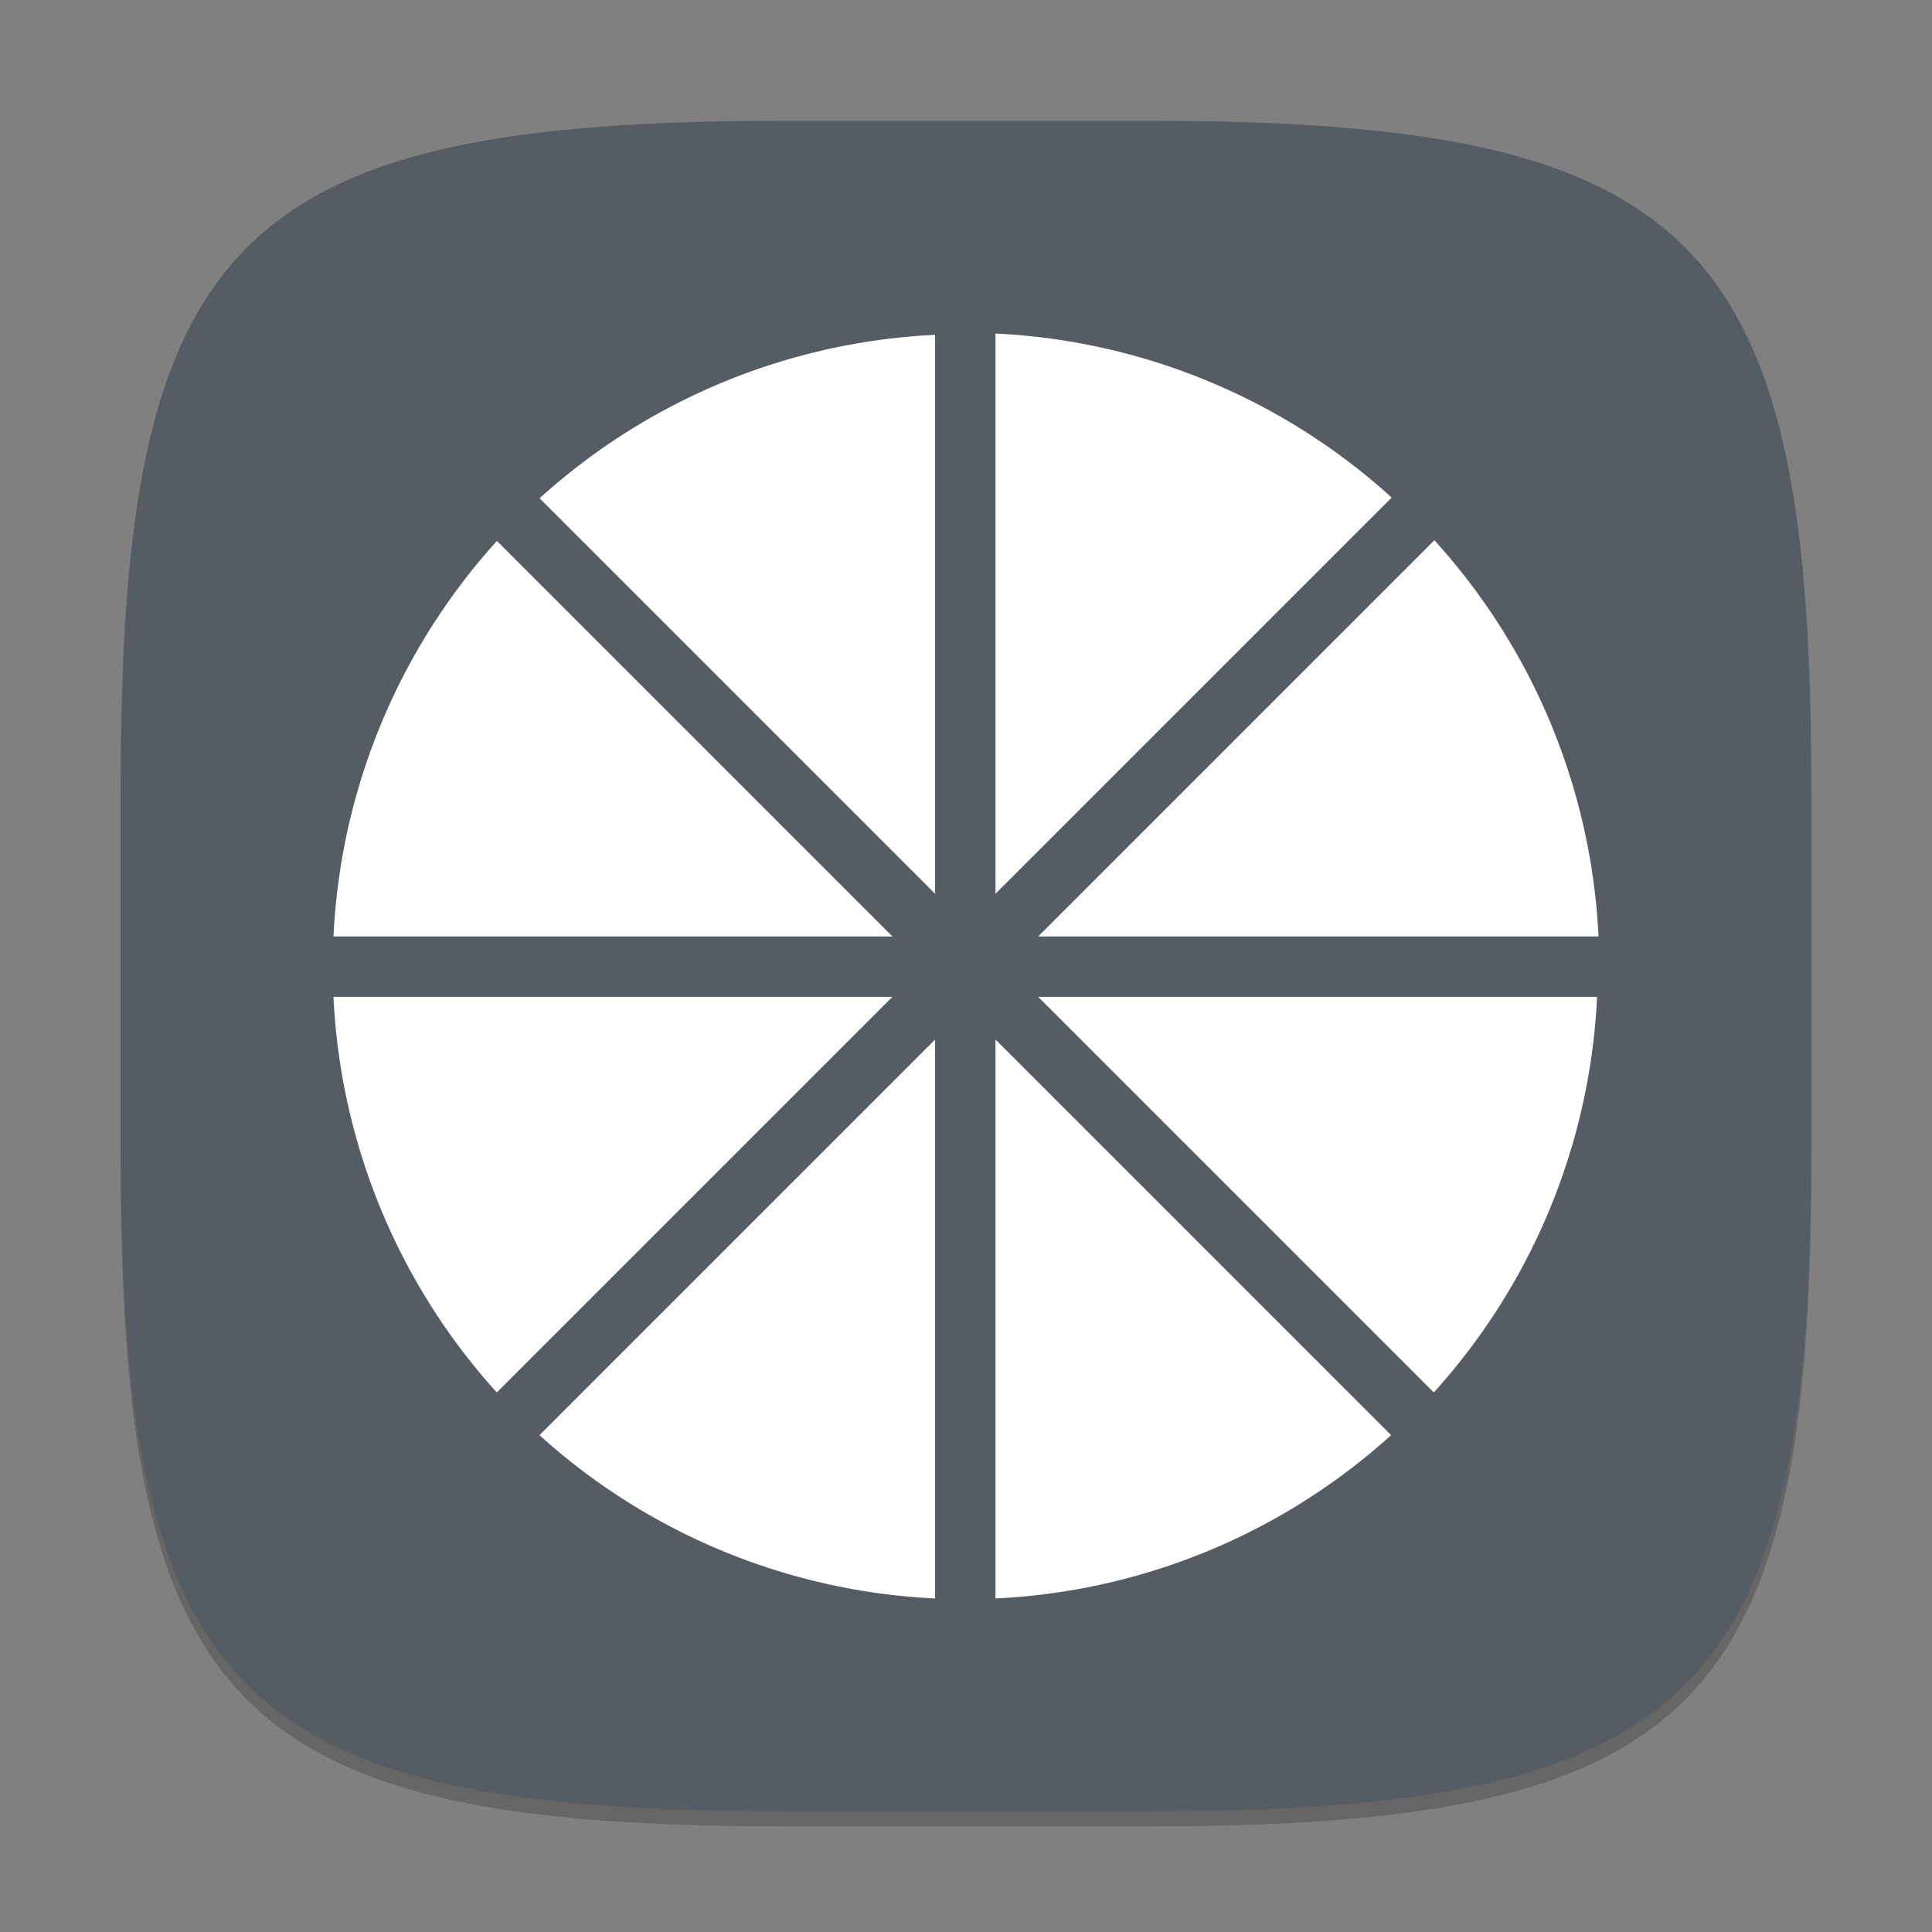 <?xml version="1.0" encoding="UTF-8" standalone="no"?>
<!-- Created with Inkscape (http://www.inkscape.org/) -->

<svg
   width="128"
   height="128"
   viewBox="0 0 128 128"
   version="1.1"
   id="svg5"
   inkscape:version="1.2.1 (9c6d41e410, 2022-07-14)"
   sodipodi:docname="moonlight.svg"
   xmlns:inkscape="http://www.inkscape.org/namespaces/inkscape"
   xmlns:sodipodi="http://sodipodi.sourceforge.net/DTD/sodipodi-0.dtd"
   xmlns="http://www.w3.org/2000/svg"
   xmlns:svg="http://www.w3.org/2000/svg">
  <rect x="0" y="0" width="128" height="128" fill="#808080" stroke="none"/>
  <sodipodi:namedview
     id="namedview7"
     pagecolor="#ffffff"
     bordercolor="#000000"
     borderopacity="0.25"
     inkscape:showpageshadow="2"
     inkscape:pageopacity="0.0"
     inkscape:pagecheckerboard="0"
     inkscape:deskcolor="#d1d1d1"
     inkscape:document-units="px"
     showgrid="false"
     inkscape:zoom="6.46875"
     inkscape:cx="64"
     inkscape:cy="64"
     inkscape:window-width="1920"
     inkscape:window-height="1008"
     inkscape:window-x="0"
     inkscape:window-y="0"
     inkscape:window-maximized="1"
     inkscape:current-layer="svg5" />
  <defs
     id="defs2" />
  <path
     d="M 52,9 C 15.595,9 8,16.759 8,53 v 24 c 0,36.241 7.595,44 44,44 h 24 c 36.405,0 44,-7.759 44,-44 V 53 C 120,16.759 112.405,9 76,9"
     style="opacity:0.2;fill:#000000;stroke-width:4;stroke-linecap:round;stroke-linejoin:round"
     id="path563" />
  <path
     id="path530"
     style="fill:#565c64;fill-opacity:1;stroke-width:4;stroke-linecap:round;stroke-linejoin:round"
     d="M 52,8 C 15.595,8 8,15.759 8,52 v 24 c 0,36.241 7.595,44 44,44 h 24 c 36.405,0 44,-7.759 44,-44 V 52 C 120,15.759 112.405,8 76,8 Z" />
  <path
     id="path354"
     style="fill:#ffffff;stroke-width:4"
     d="m 65.953,22.098 v 37.117 l 26.25,-26.25 a 42,42 0 0 0 -26.25,-10.867 z m -4,0.086 A 42,42 0 0 0 35.75,33.012 l 26.203,26.203 z m 33.078,13.609 -26.25,26.25 h 37.125 a 42,42 0 0 0 -10.875,-26.25 z m -62.109,0.047 A 42,42 0 0 0 22.094,62.043 H 59.125 Z M 22.094,66.043 A 42,42 0 0 0 32.914,92.254 L 59.125,66.043 Z m 46.687,0 26.211,26.211 A 42,42 0 0 0 105.812,66.043 Z M 61.953,68.871 35.742,95.082 a 42,42 0 0 0 26.211,10.82 z m 4,0 v 37.031 A 42,42 0 0 0 92.164,95.082 Z" />
</svg>
